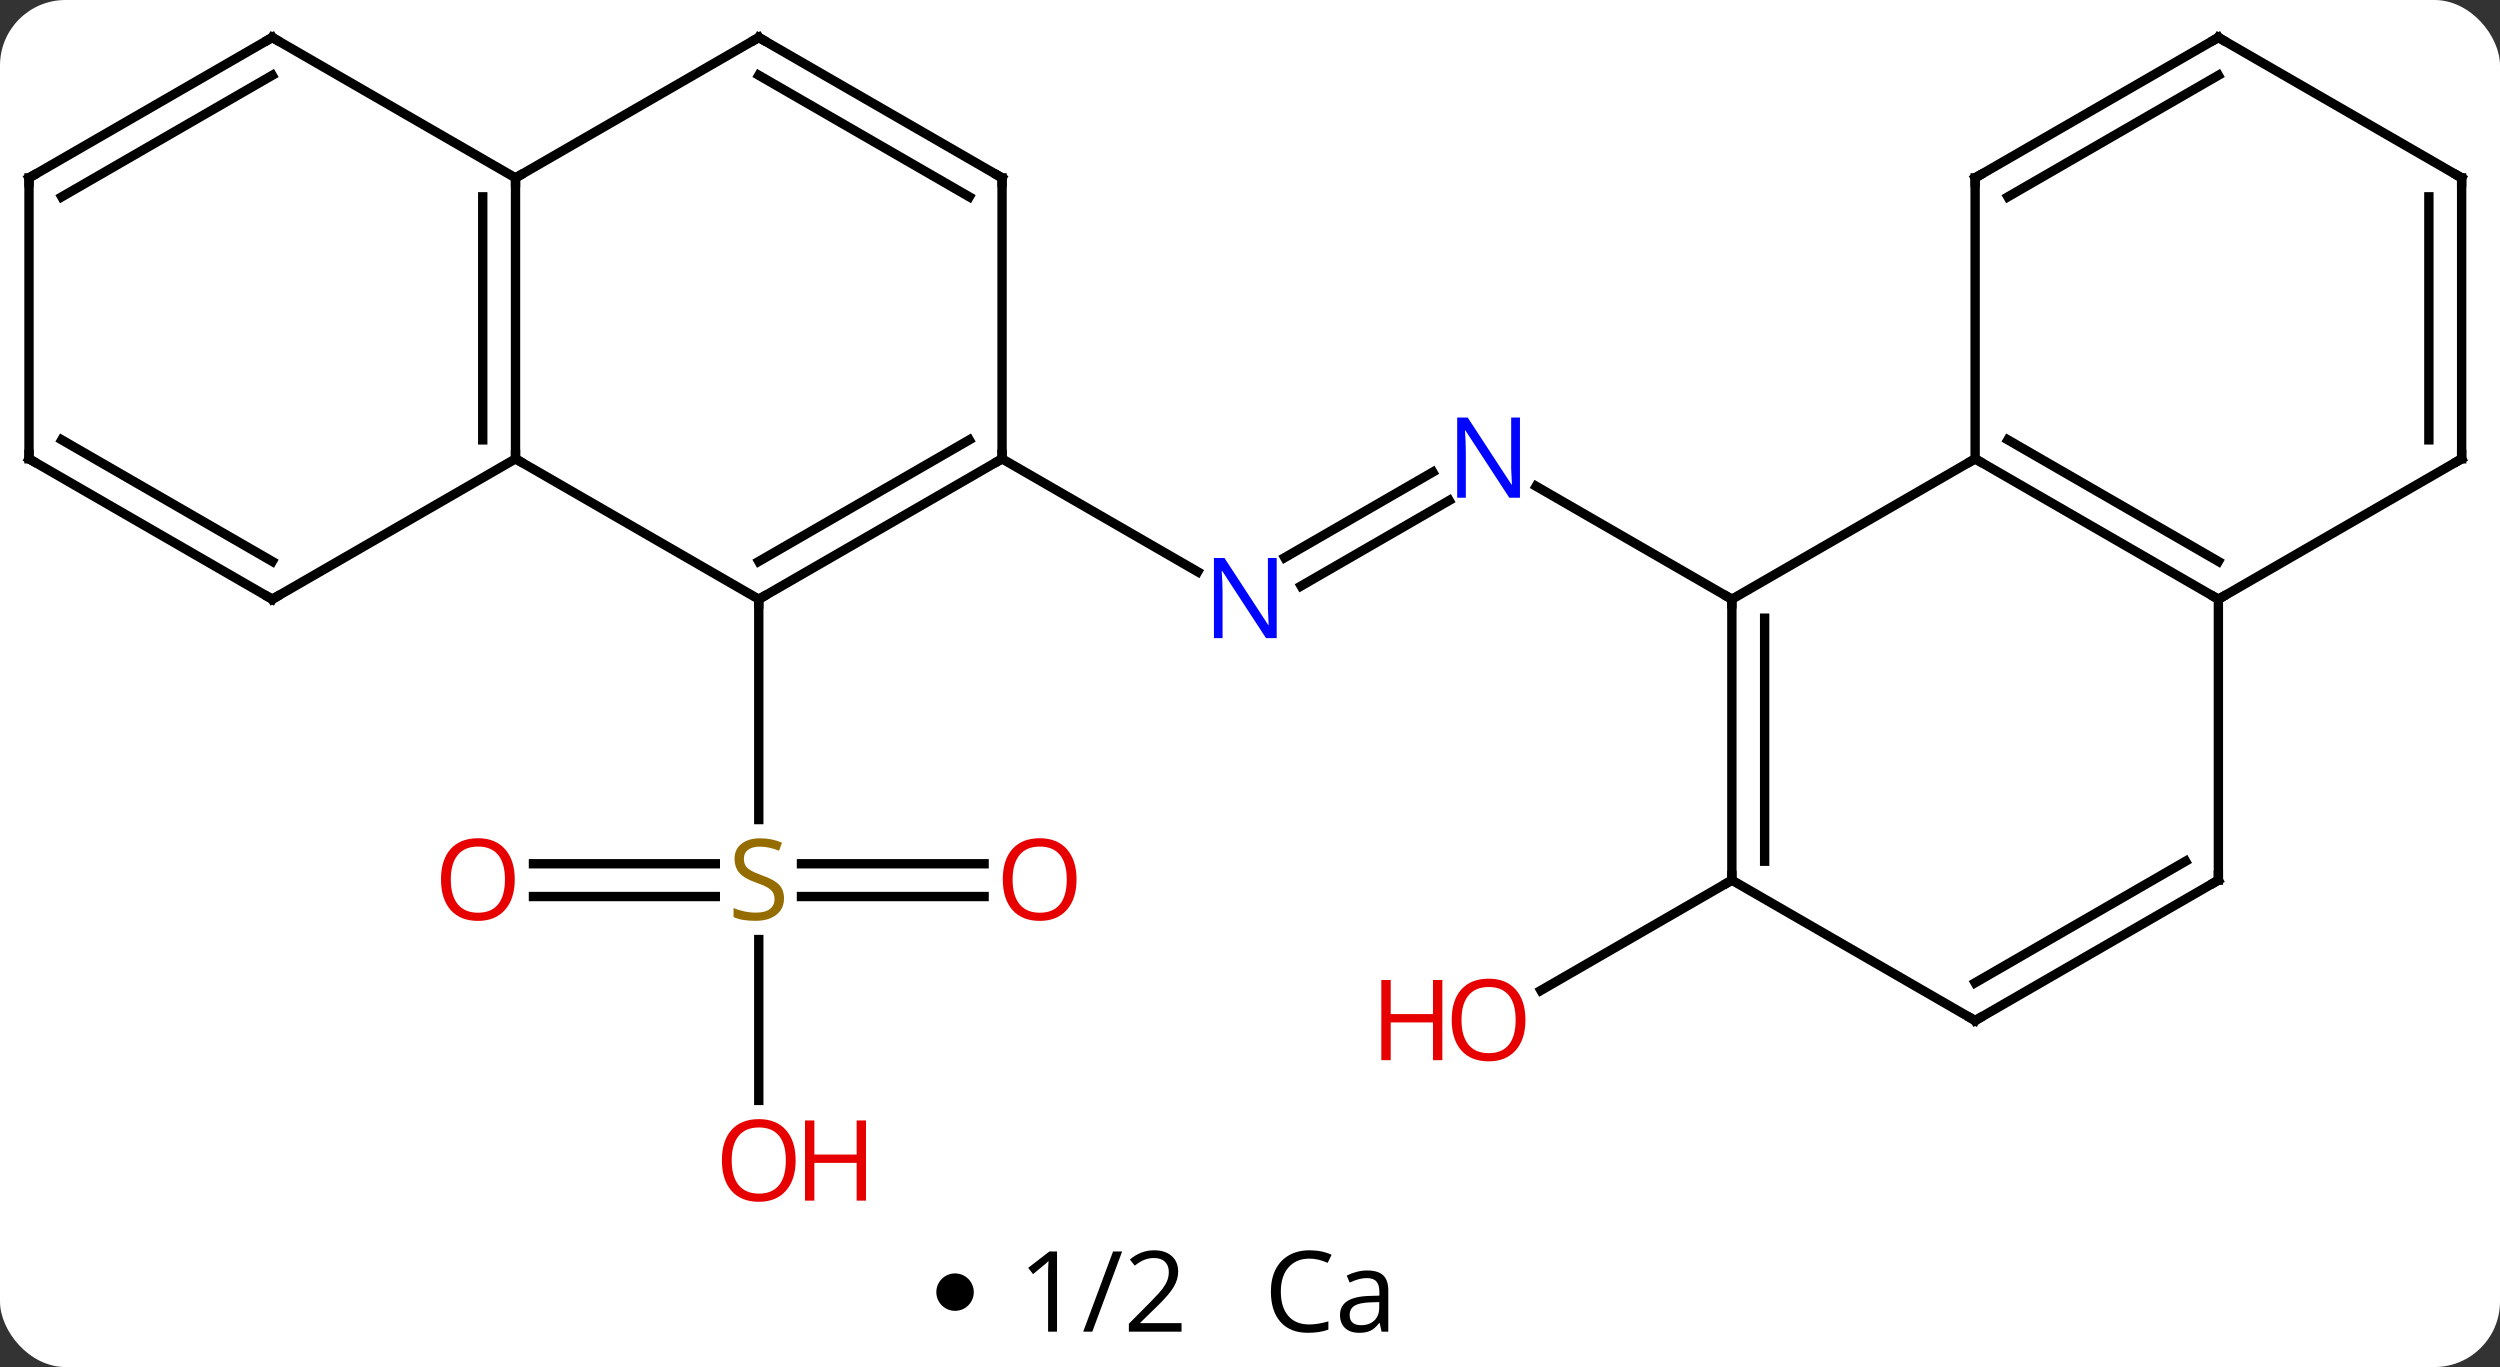 <svg width="267" viewBox="0 0 267 146" style="fill-opacity:1; color-rendering:auto; color-interpolation:auto; text-rendering:auto; stroke:black; stroke-linecap:square; stroke-miterlimit:10; shape-rendering:auto; stroke-opacity:1; fill:black; stroke-dasharray:none; font-weight:normal; stroke-width:1; font-family:'Open Sans'; font-style:normal; stroke-linejoin:miter; font-size:12; stroke-dashoffset:0; image-rendering:auto;" height="146" class="cas-substance-image" xmlns:xlink="http://www.w3.org/1999/xlink" xmlns="http://www.w3.org/2000/svg"><rect x="0" y="0" width="267" height="146" fill="#333333" stroke="none"/><svg class="cas-substance-single-component"><rect y="0" x="0" width="267" stroke="none" ry="7" rx="7" height="146" fill="white" class="cas-substance-group"/><svg y="0" x="0" width="267" viewBox="0 0 267 131" style="fill:black;" height="131" class="cas-substance-single-component-image"><svg><g><g transform="translate(133,64)" style="text-rendering:geometricPrecision; color-rendering:optimizeQuality; color-interpolation:linearRGB; stroke-linecap:butt; image-rendering:optimizeQuality;"><line y2="28.25" y1="28.25" x2="-76.025" x1="-56.606" style="fill:none;"/><line y2="31.75" y1="31.75" x2="-76.025" x1="-56.606" style="fill:none;"/><line y2="31.75" y1="31.75" x2="-27.901" x1="-47.402" style="fill:none;"/><line y2="28.25" y1="28.25" x2="-27.901" x1="-47.402" style="fill:none;"/><line y2="53.523" y1="36.344" x2="-51.963" x1="-51.963" style="fill:none;"/><line y2="0" y1="23.531" x2="-51.963" x1="-51.963" style="fill:none;"/><line y2="-10.549" y1="-1.42" x2="21.771" x1="5.959" style="fill:none;"/><line y2="-13.58" y1="-4.451" x2="20.021" x1="4.209" style="fill:none;"/><line y2="-15" y1="-2.935" x2="-25.98" x1="-5.084" style="fill:none;"/><line y2="0" y1="-12.065" x2="51.963" x1="31.064" style="fill:none;"/><line y2="30" y1="41.774" x2="51.963" x1="31.568" style="fill:none;"/><line y2="0" y1="-15" x2="-51.963" x1="-77.943" style="fill:none;"/><line y2="-45" y1="-15" x2="-77.943" x1="-77.943" style="fill:none;"/><line y2="-42.979" y1="-17.021" x2="-81.443" x1="-81.443" style="fill:none;"/><line y2="0" y1="-15" x2="-103.923" x1="-77.943" style="fill:none;"/><line y2="-15" y1="0" x2="-25.98" x1="-51.963" style="fill:none;"/><line y2="-17.021" y1="-4.042" x2="-29.48" x1="-51.963" style="fill:none;"/><line y2="-60" y1="-45" x2="-51.963" x1="-77.943" style="fill:none;"/><line y2="-60" y1="-45" x2="-103.923" x1="-77.943" style="fill:none;"/><line y2="-15" y1="0" x2="-129.903" x1="-103.923" style="fill:none;"/><line y2="-17.021" y1="-4.042" x2="-126.403" x1="-103.923" style="fill:none;"/><line y2="-45" y1="-15" x2="-25.98" x1="-25.98" style="fill:none;"/><line y2="-45" y1="-60" x2="-25.98" x1="-51.963" style="fill:none;"/><line y2="-42.979" y1="-55.959" x2="-29.48" x1="-51.963" style="fill:none;"/><line y2="-45" y1="-60" x2="-129.903" x1="-103.923" style="fill:none;"/><line y2="-42.979" y1="-55.959" x2="-126.403" x1="-103.923" style="fill:none;"/><line y2="-45" y1="-15" x2="-129.903" x1="-129.903" style="fill:none;"/><line y2="-15" y1="0" x2="77.943" x1="51.963" style="fill:none;"/><line y2="30" y1="0" x2="51.963" x1="51.963" style="fill:none;"/><line y2="27.979" y1="2.021" x2="55.463" x1="55.463" style="fill:none;"/><line y2="0" y1="-15" x2="103.923" x1="77.943" style="fill:none;"/><line y2="-4.042" y1="-17.021" x2="103.923" x1="81.443" style="fill:none;"/><line y2="-45" y1="-15" x2="77.943" x1="77.943" style="fill:none;"/><line y2="45" y1="30" x2="77.943" x1="51.963" style="fill:none;"/><line y2="30" y1="0" x2="103.923" x1="103.923" style="fill:none;"/><line y2="-15" y1="0" x2="129.903" x1="103.923" style="fill:none;"/><line y2="-60" y1="-45" x2="103.923" x1="77.943" style="fill:none;"/><line y2="-55.959" y1="-42.979" x2="103.923" x1="81.443" style="fill:none;"/><line y2="30" y1="45" x2="103.923" x1="77.943" style="fill:none;"/><line y2="27.979" y1="40.959" x2="100.423" x1="77.943" style="fill:none;"/><line y2="-45" y1="-15" x2="129.903" x1="129.903" style="fill:none;"/><line y2="-42.979" y1="-17.021" x2="126.403" x1="126.403" style="fill:none;"/><line y2="-45" y1="-60" x2="129.903" x1="103.923" style="fill:none;"/></g><g transform="translate(133,64)" style="fill:rgb(148,108,0); text-rendering:geometricPrecision; color-rendering:optimizeQuality; image-rendering:optimizeQuality; font-family:'Open Sans'; stroke:rgb(148,108,0); color-interpolation:linearRGB;"><path style="stroke:none;" d="M-49.268 31.938 Q-49.268 33.062 -50.088 33.703 Q-50.908 34.344 -52.315 34.344 Q-53.846 34.344 -54.658 33.938 L-54.658 32.984 Q-54.127 33.203 -53.51 33.336 Q-52.893 33.469 -52.283 33.469 Q-51.283 33.469 -50.783 33.086 Q-50.283 32.703 -50.283 32.031 Q-50.283 31.594 -50.463 31.305 Q-50.643 31.016 -51.057 30.773 Q-51.471 30.531 -52.33 30.234 Q-53.518 29.812 -54.033 29.227 Q-54.549 28.641 -54.549 27.688 Q-54.549 26.703 -53.807 26.117 Q-53.065 25.531 -51.83 25.531 Q-50.565 25.531 -49.486 26 L-49.799 26.859 Q-50.861 26.422 -51.861 26.422 Q-52.658 26.422 -53.104 26.758 Q-53.549 27.094 -53.549 27.703 Q-53.549 28.141 -53.385 28.43 Q-53.221 28.719 -52.83 28.953 Q-52.44 29.188 -51.627 29.484 Q-50.283 29.953 -49.776 30.508 Q-49.268 31.062 -49.268 31.938 Z"/><path style="fill:rgb(230,0,0); stroke:none;" d="M-78.025 29.93 Q-78.025 31.992 -79.065 33.172 Q-80.104 34.352 -81.947 34.352 Q-83.838 34.352 -84.869 33.188 Q-85.9 32.023 -85.9 29.914 Q-85.9 27.82 -84.869 26.672 Q-83.838 25.523 -81.947 25.523 Q-80.088 25.523 -79.057 26.695 Q-78.025 27.867 -78.025 29.93 ZM-84.854 29.93 Q-84.854 31.664 -84.111 32.57 Q-83.369 33.477 -81.947 33.477 Q-80.525 33.477 -79.799 32.578 Q-79.072 31.68 -79.072 29.93 Q-79.072 28.195 -79.799 27.305 Q-80.525 26.414 -81.947 26.414 Q-83.369 26.414 -84.111 27.312 Q-84.854 28.211 -84.854 29.93 Z"/><path style="fill:rgb(230,0,0); stroke:none;" d="M-18.026 29.93 Q-18.026 31.992 -19.065 33.172 Q-20.104 34.352 -21.947 34.352 Q-23.838 34.352 -24.869 33.188 Q-25.901 32.023 -25.901 29.914 Q-25.901 27.82 -24.869 26.672 Q-23.838 25.523 -21.947 25.523 Q-20.088 25.523 -19.057 26.695 Q-18.026 27.867 -18.026 29.93 ZM-24.854 29.93 Q-24.854 31.664 -24.111 32.57 Q-23.369 33.477 -21.947 33.477 Q-20.526 33.477 -19.799 32.578 Q-19.072 31.68 -19.072 29.93 Q-19.072 28.195 -19.799 27.305 Q-20.526 26.414 -21.947 26.414 Q-23.369 26.414 -24.111 27.312 Q-24.854 28.211 -24.854 29.93 Z"/><path style="fill:rgb(230,0,0); stroke:none;" d="M-48.026 59.93 Q-48.026 61.992 -49.065 63.172 Q-50.104 64.352 -51.947 64.352 Q-53.838 64.352 -54.869 63.188 Q-55.901 62.023 -55.901 59.914 Q-55.901 57.82 -54.869 56.672 Q-53.838 55.523 -51.947 55.523 Q-50.088 55.523 -49.057 56.695 Q-48.026 57.867 -48.026 59.93 ZM-54.854 59.93 Q-54.854 61.664 -54.111 62.57 Q-53.369 63.477 -51.947 63.477 Q-50.526 63.477 -49.799 62.578 Q-49.072 61.68 -49.072 59.93 Q-49.072 58.195 -49.799 57.305 Q-50.526 56.414 -51.947 56.414 Q-53.369 56.414 -54.111 57.312 Q-54.854 58.211 -54.854 59.93 Z"/><path style="fill:rgb(230,0,0); stroke:none;" d="M-40.51 64.227 L-41.51 64.227 L-41.51 60.195 L-46.026 60.195 L-46.026 64.227 L-47.026 64.227 L-47.026 55.664 L-46.026 55.664 L-46.026 59.305 L-41.51 59.305 L-41.51 55.664 L-40.51 55.664 L-40.51 64.227 Z"/><path style="fill:rgb(0,5,255); stroke:none;" d="M3.352 4.156 L2.211 4.156 L-2.477 -3.031 L-2.523 -3.031 Q-2.43 -1.766 -2.43 -0.719 L-2.43 4.156 L-3.352 4.156 L-3.352 -4.406 L-2.227 -4.406 L2.445 2.75 L2.492 2.75 Q2.492 2.594 2.445 1.734 Q2.398 0.875 2.414 0.5 L2.414 -4.406 L3.352 -4.406 L3.352 4.156 Z"/><path style="fill:rgb(0,5,255); stroke:none;" d="M29.332 -10.844 L28.191 -10.844 L23.503 -18.031 L23.457 -18.031 Q23.55 -16.766 23.55 -15.719 L23.55 -10.844 L22.628 -10.844 L22.628 -19.406 L23.753 -19.406 L28.425 -12.25 L28.472 -12.25 Q28.472 -12.406 28.425 -13.266 Q28.378 -14.125 28.394 -14.5 L28.394 -19.406 L29.332 -19.406 L29.332 -10.844 Z"/><path style="fill:rgb(230,0,0); stroke:none;" d="M29.918 44.93 Q29.918 46.992 28.878 48.172 Q27.839 49.352 25.996 49.352 Q24.105 49.352 23.074 48.188 Q22.043 47.023 22.043 44.914 Q22.043 42.82 23.074 41.672 Q24.105 40.523 25.996 40.523 Q27.855 40.523 28.886 41.695 Q29.918 42.867 29.918 44.93 ZM23.089 44.93 Q23.089 46.664 23.832 47.57 Q24.574 48.477 25.996 48.477 Q27.418 48.477 28.144 47.578 Q28.871 46.68 28.871 44.93 Q28.871 43.195 28.144 42.305 Q27.418 41.414 25.996 41.414 Q24.574 41.414 23.832 42.312 Q23.089 43.211 23.089 44.93 Z"/><path style="fill:rgb(230,0,0); stroke:none;" d="M21.043 49.227 L20.043 49.227 L20.043 45.195 L15.527 45.195 L15.527 49.227 L14.527 49.227 L14.527 40.664 L15.527 40.664 L15.527 44.305 L20.043 44.305 L20.043 40.664 L21.043 40.664 L21.043 49.227 Z"/></g><g transform="translate(133,64)" style="stroke-linecap:butt; text-rendering:geometricPrecision; color-rendering:optimizeQuality; image-rendering:optimizeQuality; font-family:'Open Sans'; color-interpolation:linearRGB; stroke-miterlimit:5;"><path style="fill:none;" d="M-77.943 -15.5 L-77.943 -15 L-77.51 -14.75"/><path style="fill:none;" d="M-51.53 -0.25 L-51.963 0 L-51.963 0.5"/><path style="fill:none;" d="M-77.943 -44.5 L-77.943 -45 L-77.51 -45.25"/><path style="fill:none;" d="M-103.49 -0.25 L-103.923 0 L-104.356 -0.25"/><path style="fill:none;" d="M-26.413 -14.75 L-25.98 -15 L-25.98 -15.5"/><path style="fill:none;" d="M-52.396 -59.75 L-51.963 -60 L-51.53 -59.75"/><path style="fill:none;" d="M-103.49 -59.75 L-103.923 -60 L-104.356 -59.75"/><path style="fill:none;" d="M-129.47 -14.75 L-129.903 -15 L-129.903 -15.5"/><path style="fill:none;" d="M-25.98 -44.5 L-25.98 -45 L-26.413 -45.25"/><path style="fill:none;" d="M-129.47 -45.25 L-129.903 -45 L-129.903 -44.5"/><path style="fill:none;" d="M51.963 0.5 L51.963 0 L51.53 -0.25"/><path style="fill:none;" d="M78.376 -14.75 L77.943 -15 L77.51 -14.75"/><path style="fill:none;" d="M51.963 29.5 L51.963 30 L51.53 30.25"/><path style="fill:none;" d="M103.49 -0.25 L103.923 0 L104.356 -0.25"/><path style="fill:none;" d="M77.943 -44.5 L77.943 -45 L78.376 -45.25"/><path style="fill:none;" d="M77.51 44.75 L77.943 45 L78.376 44.75"/><path style="fill:none;" d="M103.923 29.5 L103.923 30 L103.49 30.25"/><path style="fill:none;" d="M129.47 -14.75 L129.903 -15 L129.903 -15.5"/><path style="fill:none;" d="M103.49 -59.75 L103.923 -60 L104.356 -59.75"/><path style="fill:none;" d="M129.903 -44.5 L129.903 -45 L129.47 -45.25"/></g></g></svg></svg><svg y="131" x="100" class="cas-substance-saf"><svg y="5" x="0" width="4" style="fill:black;" height="4" class="cas-substance-saf-dot"><circle stroke="none" r="2" fill="black" cy="2" cx="2"/></svg><svg y="0" x="7" width="22" style="fill:black;" height="15" class="cas-substance-saf-coefficient"><svg><g><g transform="translate(11,7)" style="text-rendering:geometricPrecision; font-family:'Open Sans'; color-interpolation:linearRGB; color-rendering:optimizeQuality; image-rendering:optimizeQuality;"><path style="stroke:none;" d="M-5.11 4.219 L-6.064 4.219 L-6.064 -1.891 Q-6.064 -2.656 -6.017 -3.328 Q-6.126 -3.203 -6.282 -3.07 Q-6.439 -2.938 -7.673 -1.922 L-8.188 -2.594 L-5.923 -4.344 L-5.11 -4.344 L-5.11 4.219 ZM1.845 -4.344 L-1.343 4.219 L-2.312 4.219 L0.876 -4.344 L1.845 -4.344 ZM8.188 4.219 L2.563 4.219 L2.563 3.375 L4.814 1.109 Q5.845 0.062 6.173 -0.383 Q6.501 -0.828 6.665 -1.25 Q6.829 -1.672 6.829 -2.156 Q6.829 -2.844 6.415 -3.242 Q6.001 -3.641 5.251 -3.641 Q4.72 -3.641 4.243 -3.461 Q3.767 -3.281 3.188 -2.828 L2.673 -3.484 Q3.845 -4.469 5.251 -4.469 Q6.454 -4.469 7.142 -3.852 Q7.829 -3.234 7.829 -2.188 Q7.829 -1.375 7.368 -0.578 Q6.907 0.219 5.657 1.438 L3.782 3.266 L3.782 3.312 L8.188 3.312 L8.188 4.219 Z"/></g></g></svg></svg><svg y="0" x="33" width="19" style="fill:black;" height="15" class="cas-substance-saf-image"><svg><g><g transform="translate(9,7)" style="text-rendering:geometricPrecision; font-family:'Open Sans'; color-interpolation:linearRGB; color-rendering:optimizeQuality; image-rendering:optimizeQuality;"><path style="stroke:none;" d="M-2.16 -3.578 Q-3.566 -3.578 -4.387 -2.641 Q-5.207 -1.703 -5.207 -0.062 Q-5.207 1.609 -4.418 2.531 Q-3.629 3.453 -2.176 3.453 Q-1.27 3.453 -0.129 3.125 L-0.129 4 Q-1.02 4.344 -2.316 4.344 Q-4.207 4.344 -5.238 3.188 Q-6.269 2.031 -6.269 -0.078 Q-6.269 -1.406 -5.777 -2.398 Q-5.285 -3.391 -4.348 -3.93 Q-3.41 -4.469 -2.144 -4.469 Q-0.801 -4.469 0.215 -3.984 L-0.207 -3.125 Q-1.191 -3.578 -2.16 -3.578 ZM5.551 4.219 L5.348 3.297 L5.301 3.297 Q4.832 3.906 4.356 4.125 Q3.879 4.344 3.16 4.344 Q2.207 4.344 1.66 3.844 Q1.113 3.344 1.113 2.438 Q1.113 0.5 4.223 0.406 L5.316 0.375 L5.316 -0.031 Q5.316 -0.781 4.996 -1.141 Q4.676 -1.5 3.957 -1.5 Q3.144 -1.5 2.144 -1.016 L1.832 -1.766 Q2.316 -2.016 2.879 -2.164 Q3.441 -2.312 4.019 -2.312 Q5.16 -2.312 5.715 -1.805 Q6.269 -1.297 6.269 -0.172 L6.269 4.219 L5.551 4.219 ZM3.348 3.531 Q4.254 3.531 4.777 3.031 Q5.301 2.531 5.301 1.641 L5.301 1.062 L4.316 1.094 Q3.16 1.141 2.652 1.461 Q2.144 1.781 2.144 2.453 Q2.144 2.984 2.457 3.258 Q2.769 3.531 3.348 3.531 Z"/></g></g></svg></svg></svg></svg></svg>